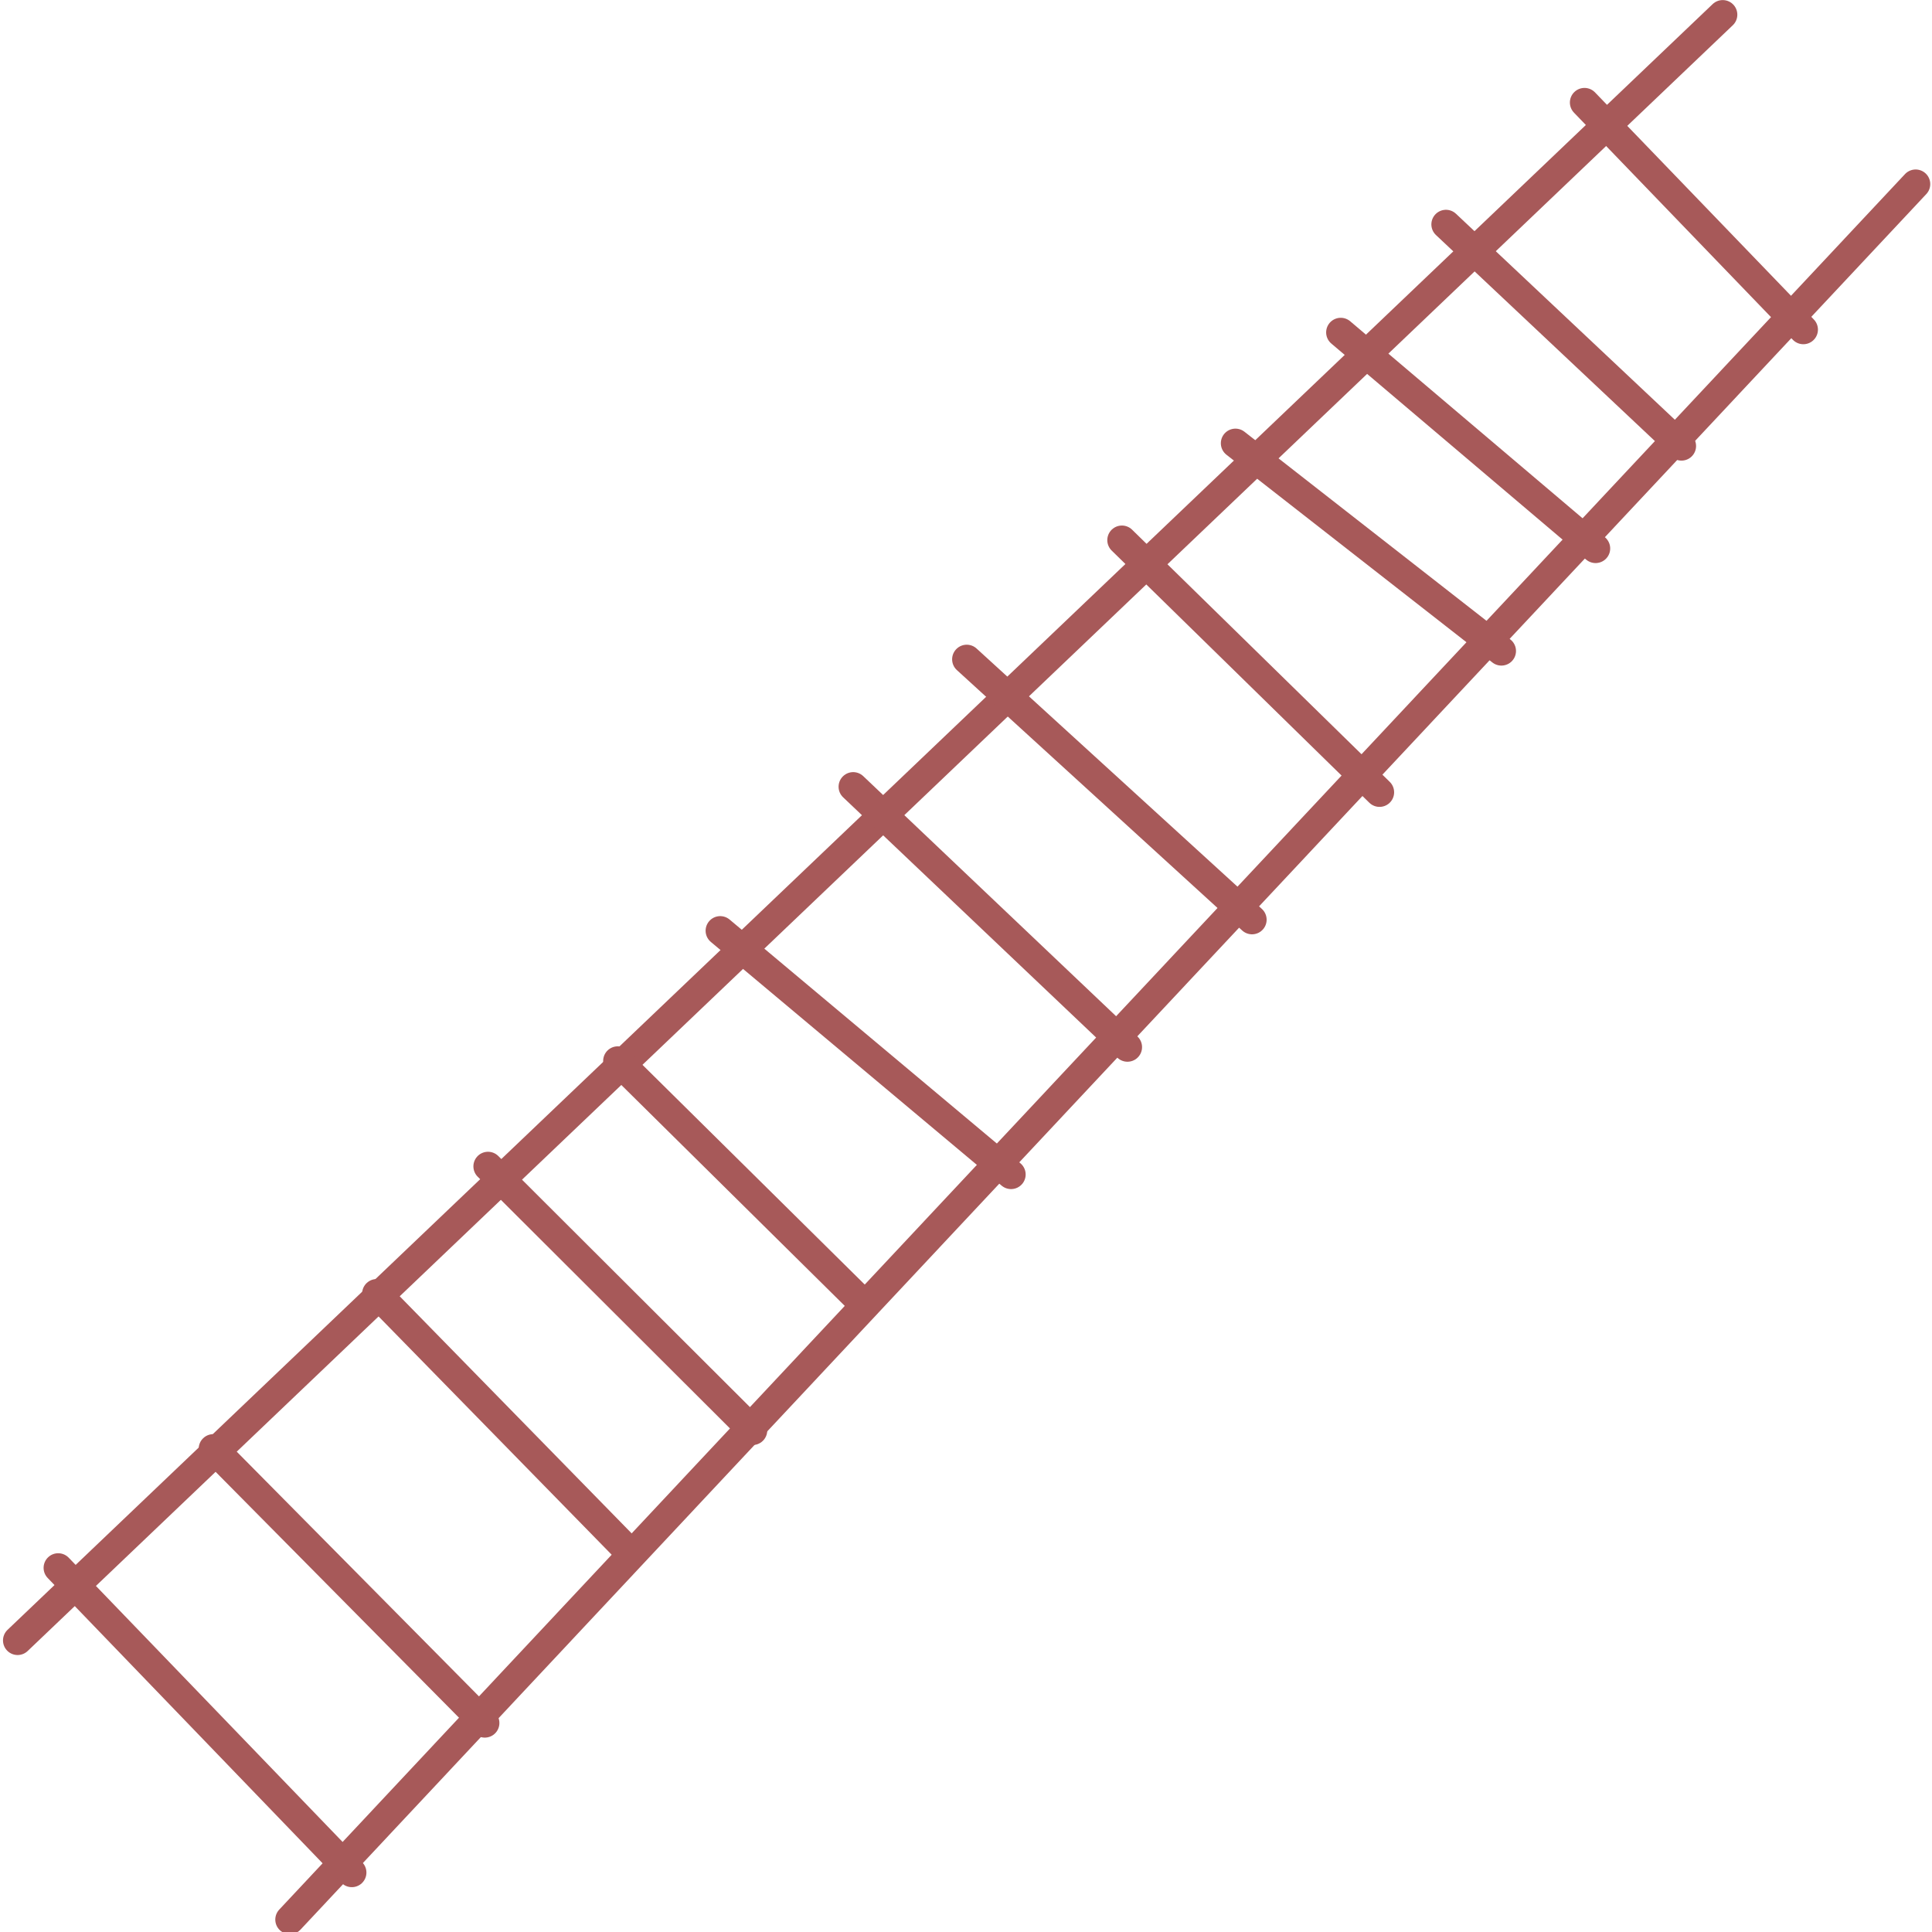 <?xml version="1.0" encoding="UTF-8" standalone="no"?>
<!-- Created with Inkscape (http://www.inkscape.org/) -->

<svg
   width="100"
   height="100"
   viewBox="0 0 26.458 26.458"
   version="1.1"
   id="svg1"
   xmlns="http://www.w3.org/2000/svg"
   xmlns:svg="http://www.w3.org/2000/svg">
  <defs
     id="defs1" />
  <g
     id="layer1">
    <path
       style="fill:#000000;stroke:#a75959;stroke-width:0.4;stroke-linecap:round;stroke-dasharray:none;stroke-opacity:1"
       d="M 0.241,22.465 23.592,0.201"
       id="path1" />
    <path
       style="fill:#000000;stroke:#a75959;stroke-width:0.4;stroke-linecap:round;stroke-dasharray:none;stroke-opacity:1"
       d="M 26.234,2.521 3.97,26.288"
       id="path2" />
    <path
       style="fill:#000000;stroke:#a75959;stroke-width:0.4;stroke-linecap:round;stroke-dasharray:none;stroke-opacity:1"
       d="m 2.921,19.84 3.718,3.756"
       id="path3" />
    <path
       style="fill:#000000;stroke:#a75959;stroke-width:0.4;stroke-linecap:round;stroke-dasharray:none;stroke-opacity:1"
       d="m 5.159,17.716 3.414,3.49"
       id="path4" />
    <path
       style="fill:#000000;stroke:#a75959;stroke-width:0.4;stroke-linecap:round;stroke-dasharray:none;stroke-opacity:1"
       d="m 6.683,15.973 3.624,3.616"
       id="path5" />
    <path
       style="fill:#000000;stroke:#a75959;stroke-width:0.4;stroke-linecap:round;stroke-dasharray:none;stroke-opacity:1"
       d="m 8.46,14.529 3.338,3.3"
       id="path6" />
    <path
       style="fill:#000000;stroke:#a75959;stroke-width:0.4;stroke-linecap:round;stroke-dasharray:none;stroke-opacity:1"
       d="m 9.863,12.746 3.983,3.338"
       id="path7" />
    <path
       style="fill:#000000;stroke:#a75959;stroke-width:0.4;stroke-linecap:round;stroke-dasharray:none;stroke-opacity:1"
       d="m 11.684,10.774 3.756,3.566"
       id="path8" />
    <path
       style="fill:#000000;stroke:#a75959;stroke-width:0.4;stroke-linecap:round;stroke-dasharray:none;stroke-opacity:1"
       d="m 13.239,9.029 3.907,3.566"
       id="path9" />
    <path
       style="fill:#000000;stroke:#a75959;stroke-width:0.4;stroke-linecap:round;stroke-dasharray:none;stroke-opacity:1"
       d="M 15.364,7.397 18.892,10.85"
       id="path10" />
    <path
       style="fill:#000000;stroke:#a75959;stroke-width:0.4;stroke-linecap:round;stroke-dasharray:none;stroke-opacity:1"
       d="M 16.919,6.07 20.561,8.915"
       id="path11" />
    <path
       style="fill:#000000;stroke:#a75959;stroke-width:0.4;stroke-linecap:round;stroke-dasharray:none;stroke-opacity:1"
       d="m 18.361,4.552 3.49,2.959"
       id="path12" />
    <path
       style="fill:#000000;stroke:#a75959;stroke-width:0.4;stroke-linecap:round;stroke-dasharray:none;stroke-opacity:1"
       d="m 19.802,3.073 3.225,3.035"
       id="path13" />
    <path
       style="fill:#000000;stroke:#a75959;stroke-width:0.4;stroke-linecap:round;stroke-dasharray:none;stroke-opacity:1"
       d="M 21.699,1.404 24.696,4.514"
       id="path14" />
    <path
       style="fill:#000000;stroke:#a75959;stroke-width:0.4;stroke-linecap:round;stroke-dasharray:none;stroke-opacity:1"
       d="m 0.797,21.471 4.021,4.173"
       id="path15" />
  </g>
</svg>
